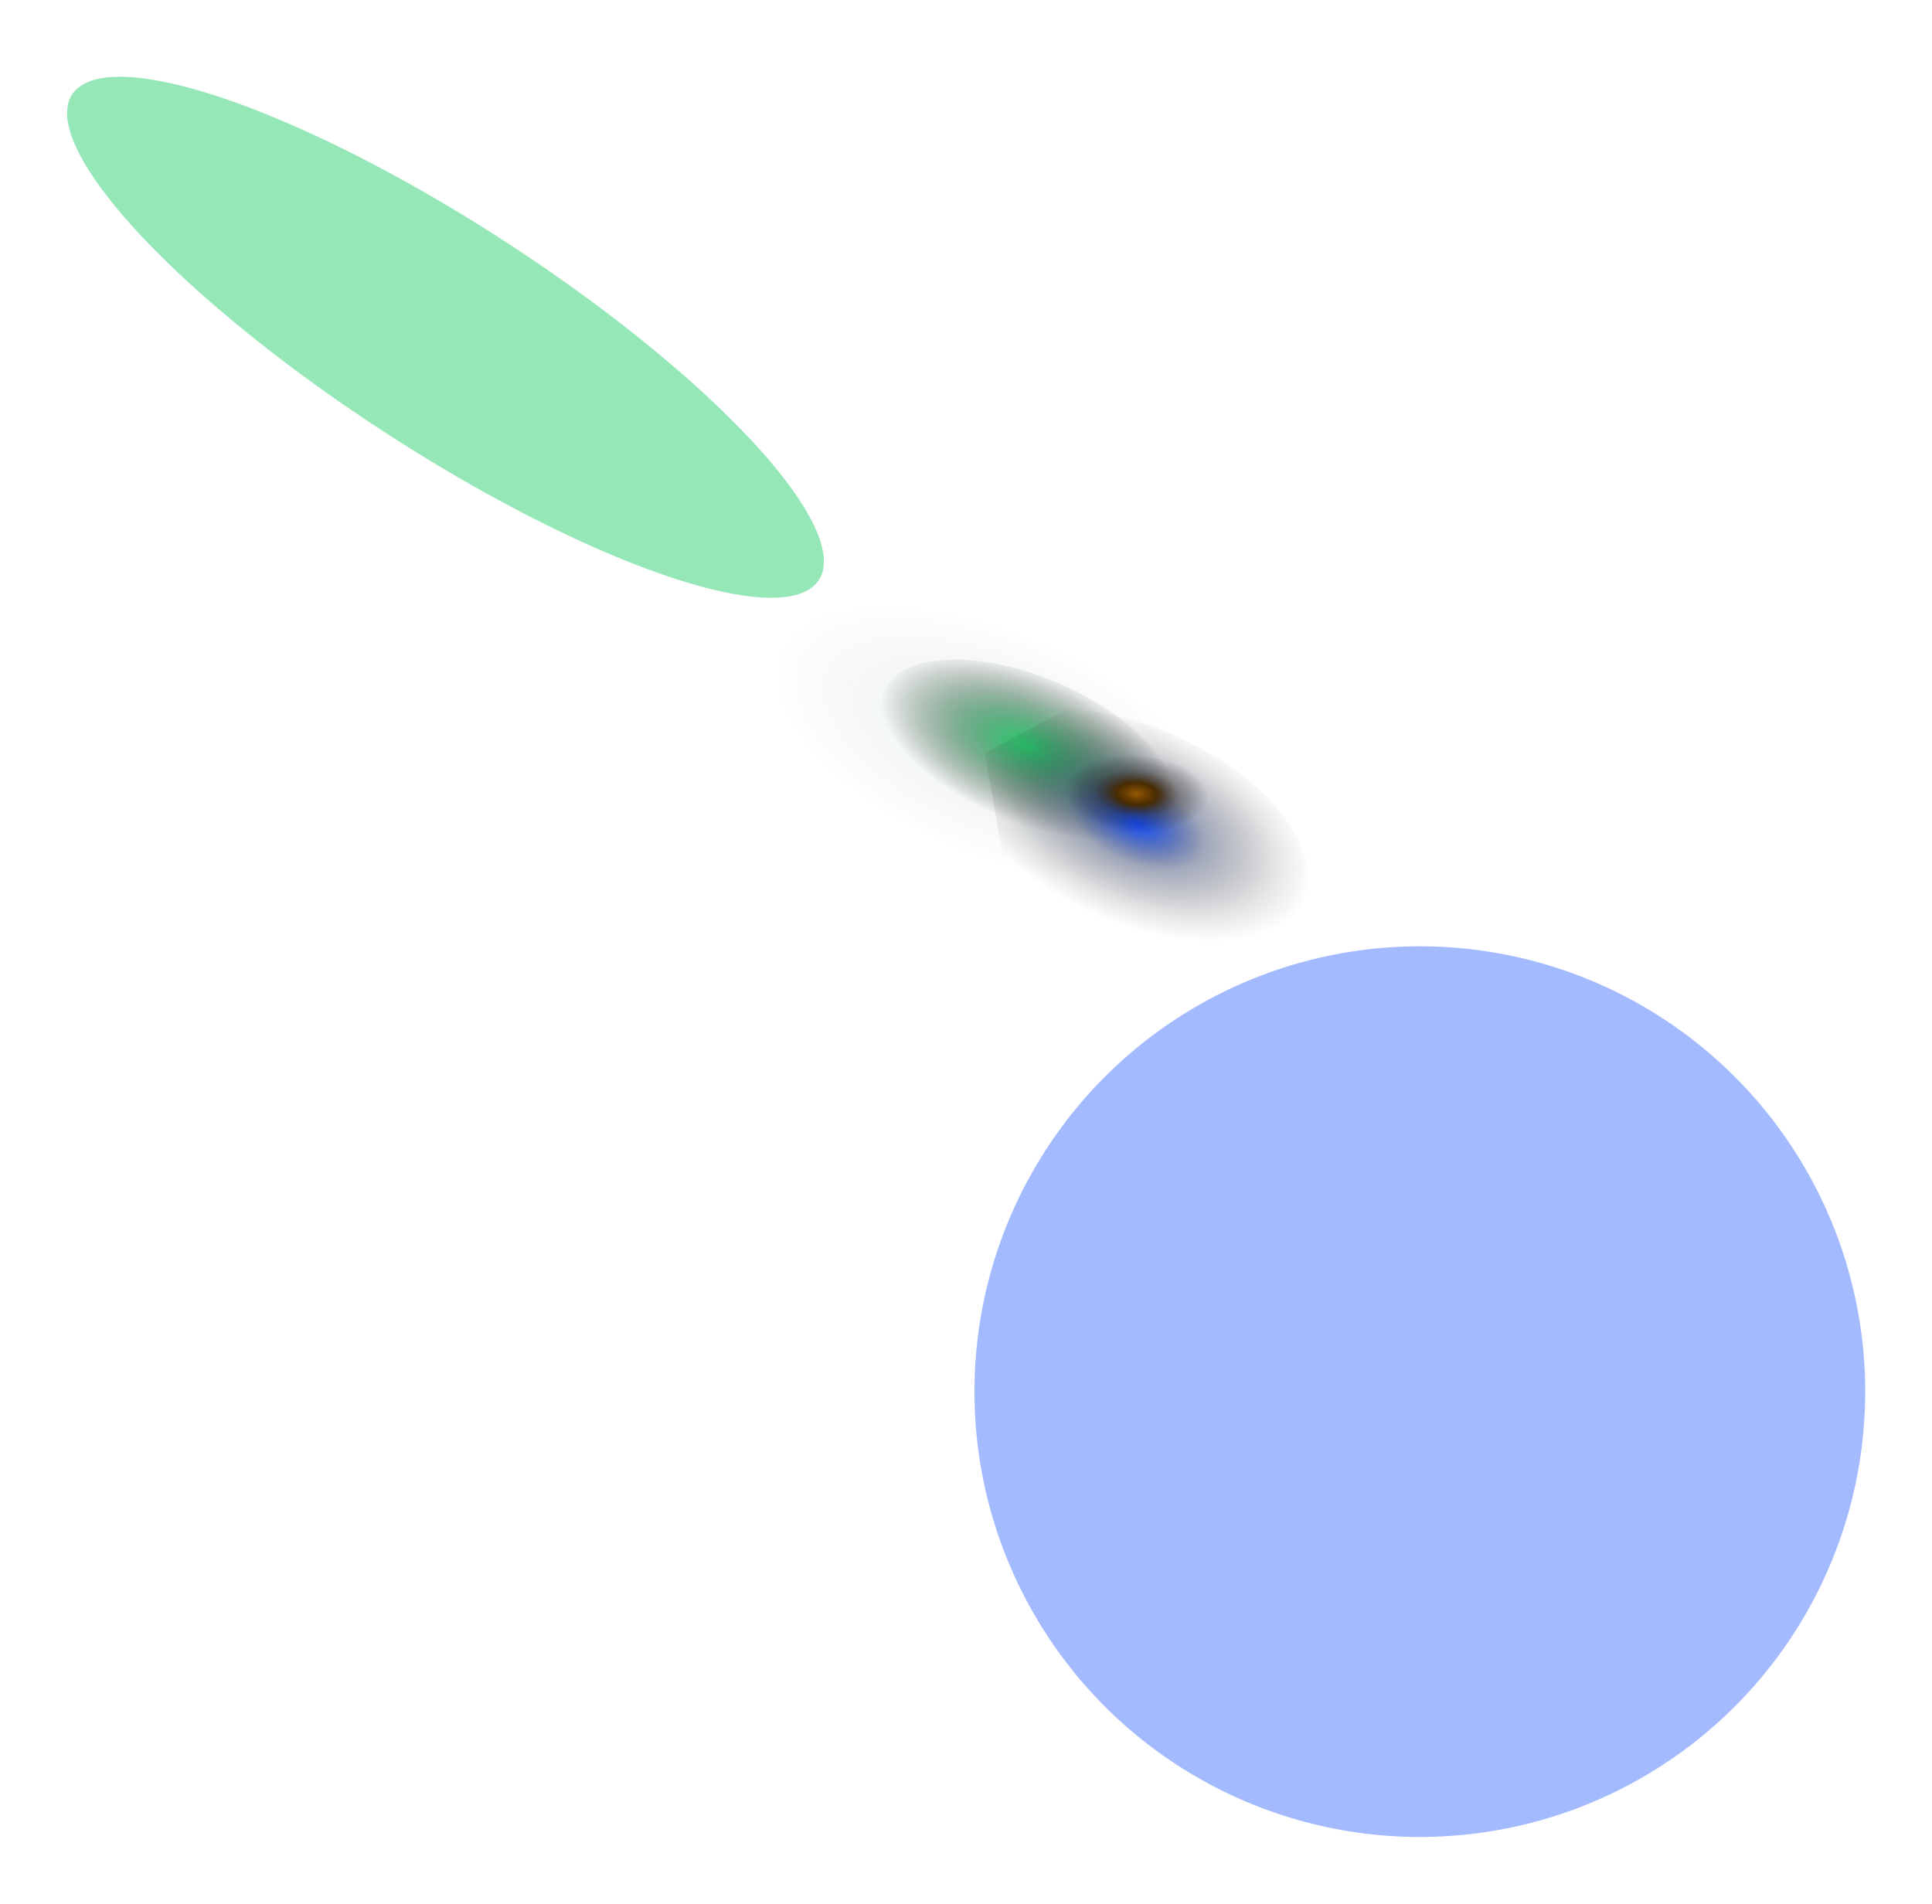 <svg width="4338" height="4275" viewBox="0 0 4338 4275" fill="none" xmlns="http://www.w3.org/2000/svg">
<g opacity="0.5" filter="url(#filter0_f_1904_332070)">
<ellipse cx="1000.29" cy="757.338" rx="1000" ry="253.18" transform="rotate(33.03 1000.29 757.338)" fill="#2BD071"/>
</g>
<g opacity="0.4" filter="url(#filter1_f_1904_332070)">
<circle cx="3188" cy="3125" r="1000" fill="#1852FF"/>
</g>
<path style="mix-blend-mode:screen" opacity="0.1" d="M1747.55 1471.4C1692.57 1600.37 1863.99 1796.98 2130.44 1910.55C2396.89 2024.12 2657.43 2011.61 2712.4 1882.64C2767.38 1753.66 2595.96 1557.05 2329.51 1443.48C2063.07 1329.91 1802.54 1342.4 1747.55 1471.4Z" fill="url(#paint0_radial_1904_332070)"/>
<path style="mix-blend-mode:color-dodge" d="M1985.31 1551.64C1948.55 1637.89 2063.23 1769.37 2241.39 1845.32C2419.56 1921.27 2593.85 1912.94 2630.66 1826.61C2667.46 1740.28 2552.77 1608.82 2374.56 1532.89C2196.36 1456.96 2022.03 1465.35 1985.31 1551.64Z" fill="url(#paint1_radial_1904_332070)"/>
<path style="mix-blend-mode:screen" d="M2631.84 1648.79C2549.87 1613.7 2467.89 1595.19 2395.26 1592.34L2211 1691L2255.53 1943.44C2306.88 1991.19 2374.12 2035.01 2452.25 2068.46C2664.64 2159.34 2877.02 2139.06 2926.59 2023.18C2976.17 1907.31 2844.22 1739.66 2631.84 1648.79Z" fill="url(#paint2_radial_1904_332070)"/>
<path style="mix-blend-mode:color-dodge" d="M2343.69 1782.27C2339.15 1846.5 2430.9 1905.29 2548.6 1913.58C2666.3 1921.87 2765.41 1876.52 2769.91 1812.42C2774.41 1748.31 2682.71 1689.3 2565.01 1680.99C2447.31 1672.68 2348.2 1718.05 2343.69 1782.27Z" fill="url(#paint3_radial_1904_332070)"/>
<defs>
<filter id="filter0_f_1904_332070" x="0.491" y="22.234" width="1999.6" height="1470.21" filterUnits="userSpaceOnUse" color-interpolation-filters="sRGB">
<feFlood flood-opacity="0" result="BackgroundImageFix"/>
<feBlend mode="normal" in="SourceGraphic" in2="BackgroundImageFix" result="shape"/>
<feGaussianBlur stdDeviation="75" result="effect1_foregroundBlur_1904_332070"/>
</filter>
<filter id="filter1_f_1904_332070" x="2038" y="1975" width="2300" height="2300" filterUnits="userSpaceOnUse" color-interpolation-filters="sRGB">
<feFlood flood-opacity="0" result="BackgroundImageFix"/>
<feBlend mode="normal" in="SourceGraphic" in2="BackgroundImageFix" result="shape"/>
<feGaussianBlur stdDeviation="75" result="effect1_foregroundBlur_1904_332070"/>
</filter>
<radialGradient id="paint0_radial_1904_332070" cx="0" cy="0" r="1" gradientUnits="userSpaceOnUse" gradientTransform="translate(2229.6 1667.87) rotate(-156.906) scale(524.094 253.372)">
<stop offset="0.01" stop-color="#2BD071"/>
<stop offset="1" stop-opacity="0"/>
</radialGradient>
<radialGradient id="paint1_radial_1904_332070" cx="0" cy="0" r="1" gradientUnits="userSpaceOnUse" gradientTransform="translate(2307.42 1677.16) rotate(-156.906) scale(350.515 169.456)">
<stop stop-color="#2BD071"/>
<stop offset="1" stop-opacity="0"/>
</radialGradient>
<radialGradient id="paint2_radial_1904_332070" cx="0" cy="0" r="1" gradientUnits="userSpaceOnUse" gradientTransform="translate(2553.09 1847.57) rotate(23.209) scale(417.982 227.979)">
<stop offset="0.01" stop-color="#1852FF"/>
<stop offset="0.396" stop-color="#07184B" stop-opacity="0.37"/>
<stop offset="0.792" stop-color="#010207" stop-opacity="0.1"/>
<stop offset="1" stop-opacity="0"/>
</radialGradient>
<radialGradient id="paint3_radial_1904_332070" cx="0" cy="0" r="1" gradientUnits="userSpaceOnUse" gradientTransform="translate(2552.04 1782.42) rotate(-176.01) scale(213.477 116.436)">
<stop stop-color="#955903"/>
<stop offset="0.01" stop-color="#925703"/>
<stop offset="0.11" stop-color="#6B4002"/>
<stop offset="0.21" stop-color="#4A2C01"/>
<stop offset="0.33" stop-color="#2F1C01" stop-opacity="0.59"/>
<stop offset="0.45" stop-color="#1A1001" stop-opacity="0.31"/>
<stop offset="0.59" stop-color="#0B0700" stop-opacity="0.17"/>
<stop offset="0.75" stop-color="#030200" stop-opacity="0"/>
<stop offset="1" stop-opacity="0"/>
</radialGradient>
</defs>
</svg>
